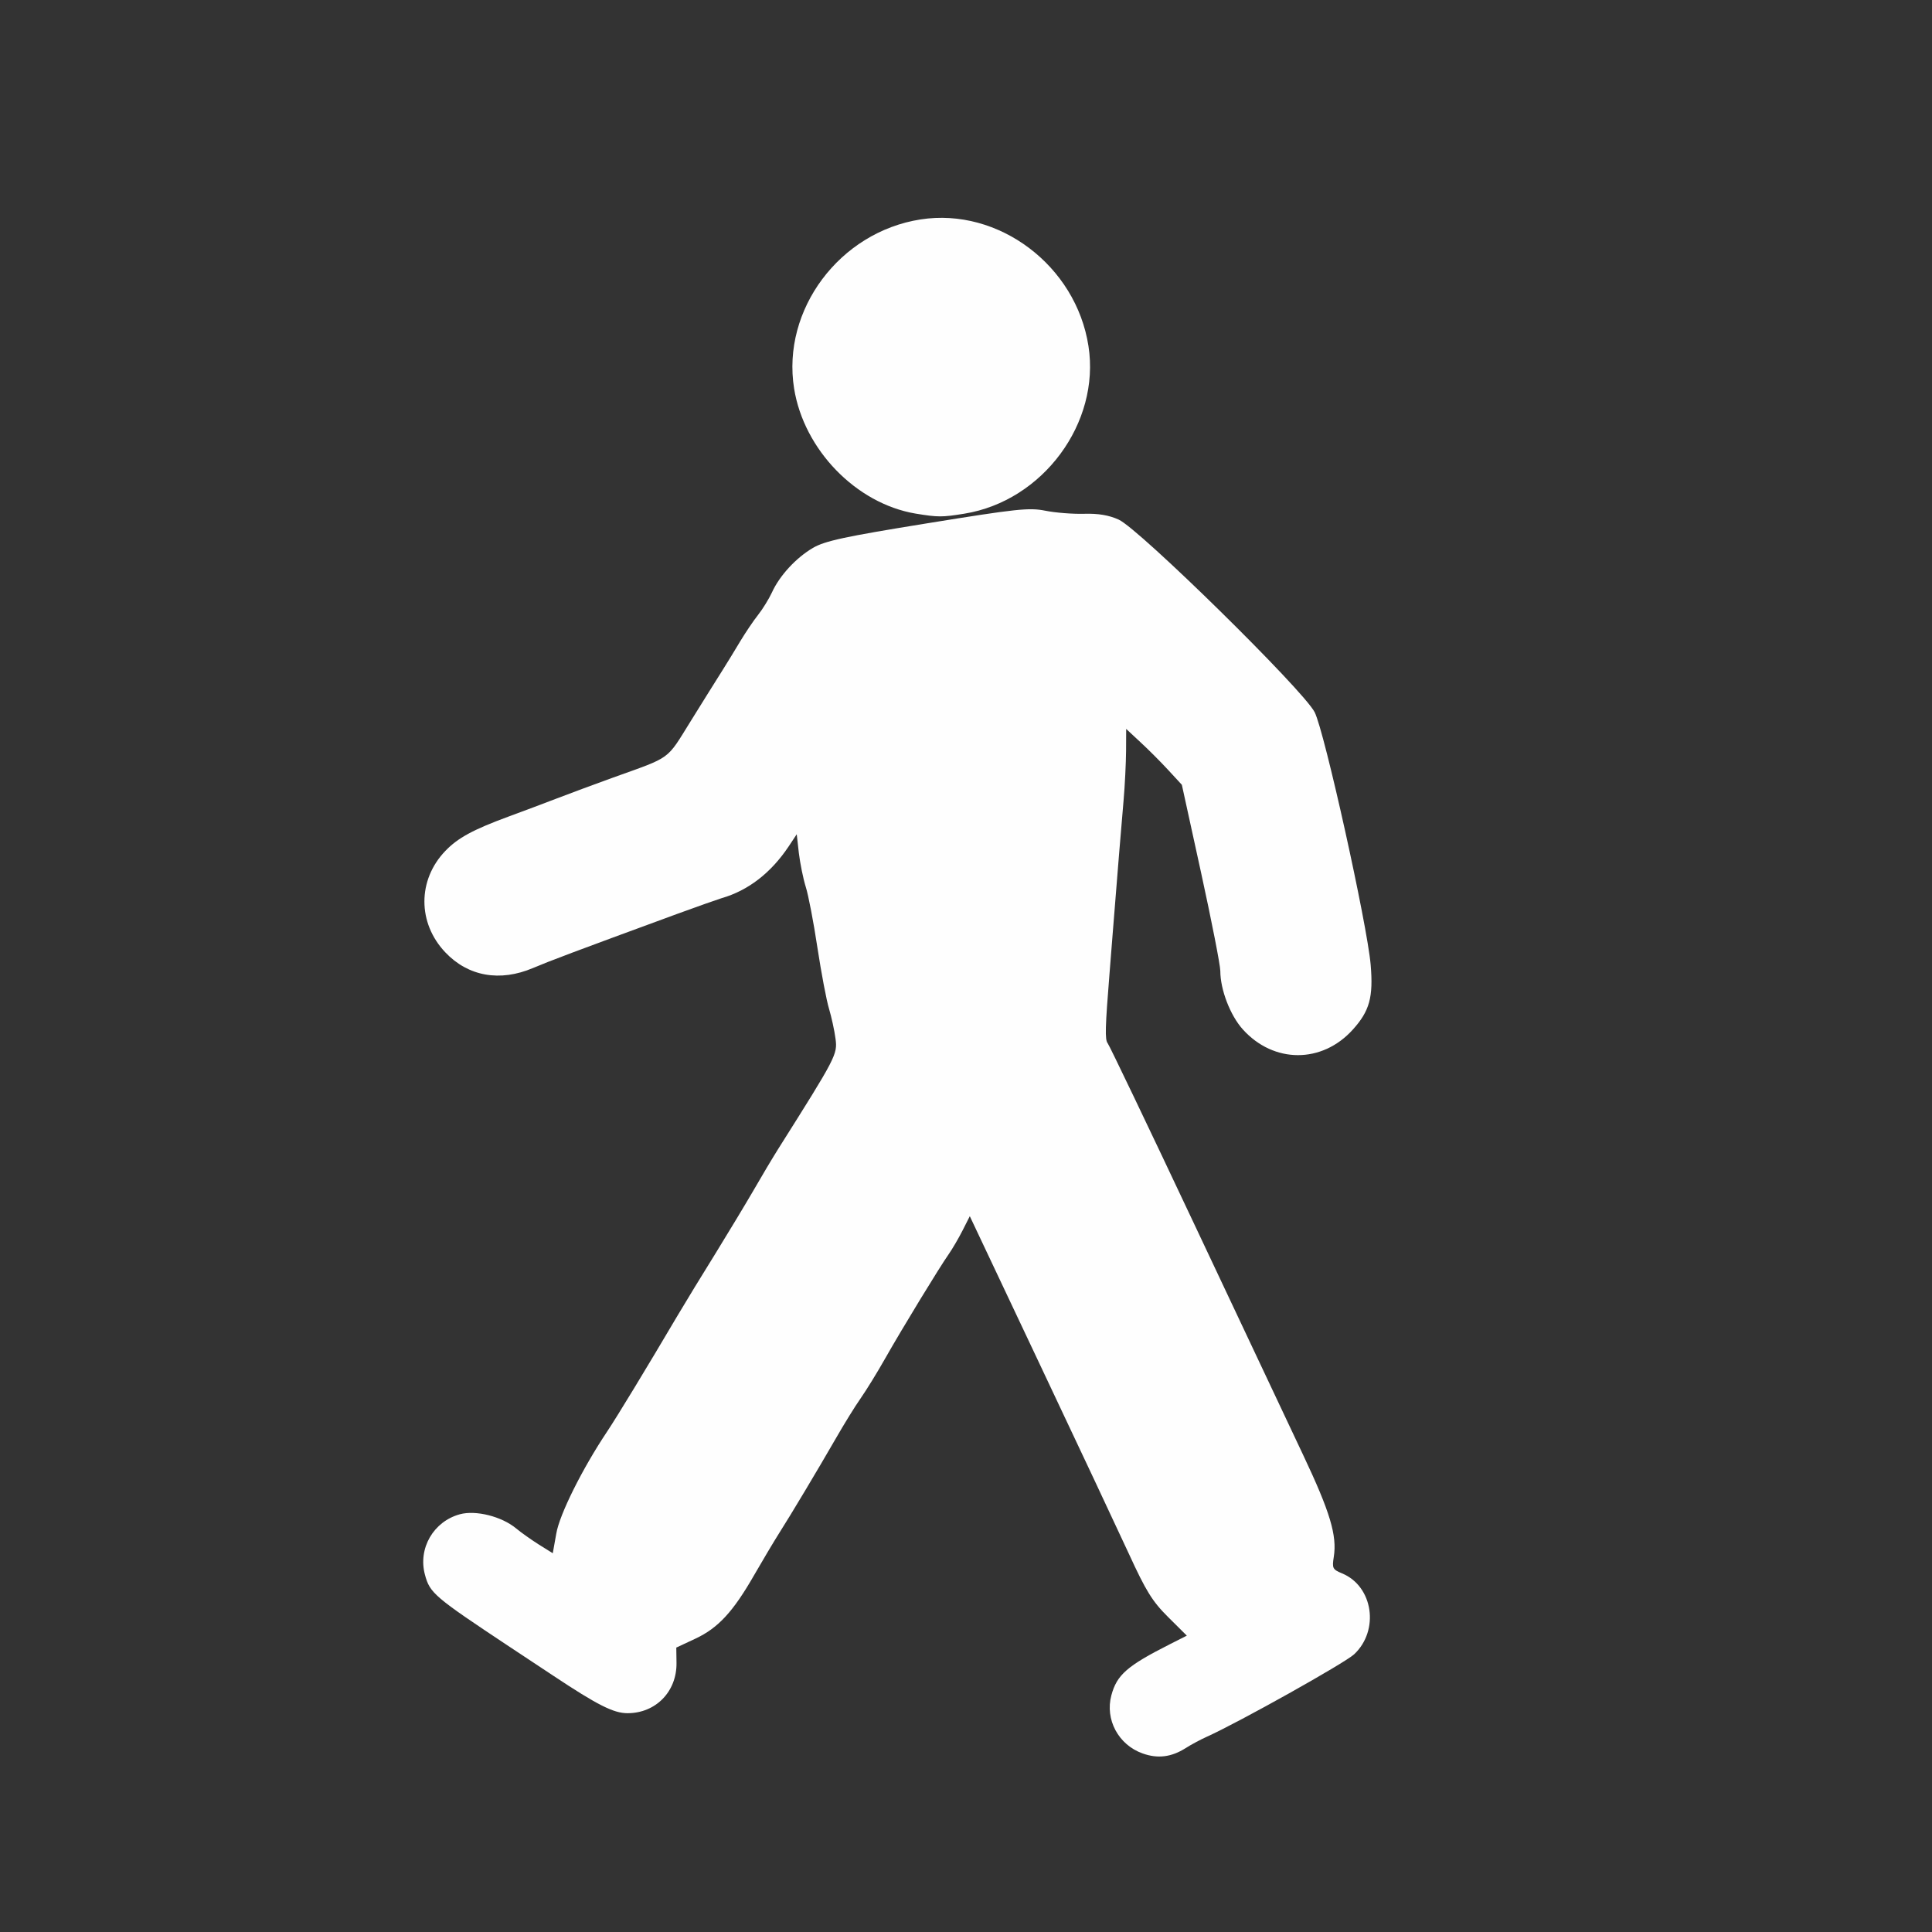 <?xml version="1.0" encoding="UTF-8" standalone="no"?>
<!-- Created with Inkscape (http://www.inkscape.org/) -->

<svg
   version="1.1"
   id="svg2"
   width="1600"
   height="1600"
   viewBox="0 0 1600 1600"
   sodipodi:docname="walk_navigation.svg"
   inkscape:version="1.2.2 (732a01da63, 2022-12-09)"
   xmlns:inkscape="http://www.inkscape.org/namespaces/inkscape"
   xmlns:sodipodi="http://sodipodi.sourceforge.net/DTD/sodipodi-0.dtd"
   xmlns="http://www.w3.org/2000/svg"
   xmlns:svg="http://www.w3.org/2000/svg"
   xmlns:rdf="http://www.w3.org/1999/02/22-rdf-syntax-ns#"
   xmlns:cc="http://creativecommons.org/ns#"
   xmlns:dc="http://purl.org/dc/elements/1.1/">
  <rect x="0" y="0" width="1600" height="1600" fill="#333333" stroke="none"/>
  <defs
     id="defs6" />
  <sodipodi:namedview
     pagecolor="#808080"
     bordercolor="#666666"
     borderopacity="1"
     objecttolerance="10"
     gridtolerance="10"
     guidetolerance="10"
     inkscape:pageopacity="0"
     inkscape:pageshadow="2"
     inkscape:window-width="1993"
     inkscape:window-height="1009"
     id="namedview4"
     showgrid="false"
     inkscape:zoom="0.5"
     inkscape:cx="831"
     inkscape:cy="586"
     inkscape:window-x="-8"
     inkscape:window-y="-8"
     inkscape:window-maximized="1"
     inkscape:current-layer="WALK_NAVIGATION"
     inkscape:showpageshadow="0"
     inkscape:pagecheckerboard="true"
     inkscape:deskcolor="#d1d1d1" />
  <g
     id="WALK_NAVIGATION"
     transform="matrix(87.5,0,0,87.5,100,100)"
     style="stroke-width:0.011">
    <path
       style="fill:none;stroke-width:0"
       d="M 0,8 V 0 h 8 8 v 8 8 H 8 0 Z m 10.078,7.403 c 0.052,-0.033 0.143,-0.081 0.203,-0.109 0.304,-0.138 1.304,-0.697 1.392,-0.779 0.242,-0.226 0.181,-0.645 -0.113,-0.766 -0.091,-0.038 -0.097,-0.049 -0.079,-0.157 0.032,-0.201 -0.035,-0.425 -0.289,-0.962 -0.135,-0.286 -0.601,-1.273 -1.034,-2.192 C 9.725,9.518 9.357,8.75 9.34,8.73 9.314,8.698 9.317,8.583 9.359,8.062 9.366,7.968 9.38,7.792 9.39,7.672 9.444,6.989 9.461,6.791 9.491,6.438 9.504,6.291 9.514,6.078 9.515,5.964 l 8.782e-4,-0.208 0.132,0.122 c 0.073,0.067 0.192,0.186 0.264,0.264 l 0.131,0.142 0.182,0.832 c 0.1,0.458 0.182,0.876 0.182,0.93 0,0.177 0.094,0.421 0.213,0.553 0.292,0.324 0.75,0.325 1.041,0.002 0.159,-0.177 0.195,-0.308 0.169,-0.614 C 11.797,7.606 11.392,5.782 11.299,5.599 11.195,5.393 9.639,3.864 9.444,3.776 9.351,3.733 9.251,3.716 9.116,3.72 9.009,3.723 8.845,3.71 8.75,3.692 8.596,3.661 8.48,3.673 7.632,3.81 6.847,3.937 6.664,3.977 6.551,4.043 6.391,4.137 6.235,4.306 6.163,4.465 6.134,4.527 6.075,4.623 6.032,4.677 5.989,4.731 5.912,4.844 5.863,4.927 5.813,5.01 5.739,5.131 5.699,5.195 5.608,5.339 5.493,5.524 5.396,5.68 5.16,6.059 5.22,6.015 4.656,6.218 4.476,6.283 4.237,6.372 4.125,6.415 4.013,6.458 3.809,6.535 3.672,6.585 3.333,6.71 3.19,6.788 3.072,6.911 c -0.263,0.275 -0.263,0.682 0,0.96 0.216,0.228 0.517,0.281 0.83,0.148 C 4.063,7.951 4.28,7.869 5.266,7.507 5.455,7.438 5.645,7.371 5.688,7.358 5.938,7.286 6.154,7.119 6.321,6.869 l 0.077,-0.116 0.02,0.178 c 0.011,0.098 0.04,0.241 0.065,0.319 0.024,0.077 0.074,0.338 0.111,0.578 0.037,0.241 0.086,0.501 0.109,0.578 0.024,0.077 0.051,0.204 0.062,0.281 0.02,0.148 0.007,0.173 -0.544,1.047 -0.054,0.086 -0.159,0.262 -0.233,0.391 -0.074,0.129 -0.235,0.396 -0.358,0.594 -0.123,0.198 -0.286,0.465 -0.362,0.594 -0.295,0.5 -0.569,0.95 -0.665,1.095 -0.234,0.35 -0.45,0.785 -0.482,0.967 l -0.033,0.185 -0.13,-0.081 C 3.887,13.434 3.789,13.364 3.741,13.324 3.605,13.211 3.36,13.149 3.209,13.19 c -0.25,0.067 -0.397,0.323 -0.331,0.572 0.047,0.175 0.086,0.208 0.805,0.685 0.161,0.107 0.346,0.229 0.411,0.272 0.417,0.277 0.57,0.354 0.701,0.354 0.268,0 0.468,-0.206 0.464,-0.477 l -0.002,-0.144 0.182,-0.085 c 0.215,-0.101 0.356,-0.254 0.556,-0.603 0.08,-0.139 0.184,-0.315 0.233,-0.391 0.113,-0.177 0.368,-0.603 0.541,-0.904 0.074,-0.129 0.179,-0.298 0.232,-0.375 0.054,-0.077 0.158,-0.246 0.231,-0.375 0.167,-0.293 0.516,-0.867 0.601,-0.987 0.035,-0.05 0.095,-0.152 0.133,-0.227 l 0.069,-0.136 0.655,1.386 c 0.36,0.762 0.743,1.576 0.849,1.808 0.162,0.353 0.223,0.451 0.372,0.599 l 0.178,0.177 -0.162,0.082 c -0.403,0.204 -0.5,0.288 -0.552,0.482 -0.062,0.23 0.067,0.469 0.296,0.551 0.143,0.051 0.271,0.035 0.406,-0.05 z M 7.984,3.719 C 8.727,3.599 9.273,2.861 9.159,2.132 9.041,1.371 8.309,0.819 7.57,0.934 6.961,1.029 6.467,1.522 6.373,2.127 c -0.092,0.59 0.246,1.212 0.798,1.47 0.294,0.138 0.513,0.17 0.814,0.121 z"
       id="path821"
       inkscape:connector-curvature="0" />
    <path
       style="fill:#fefefe;stroke-width:0"
       d="M 9.672,15.453 C 9.443,15.372 9.314,15.132 9.376,14.902 9.428,14.709 9.525,14.624 9.928,14.42 L 10.09,14.338 9.912,14.161 C 9.763,14.013 9.703,13.915 9.541,13.562 9.434,13.33 9.052,12.517 8.691,11.754 l -0.655,-1.386 -0.069,0.136 c -0.038,0.075 -0.098,0.177 -0.133,0.227 -0.085,0.121 -0.435,0.694 -0.601,0.987 -0.073,0.129 -0.177,0.298 -0.231,0.375 -0.054,0.077 -0.158,0.246 -0.232,0.375 -0.173,0.3 -0.428,0.727 -0.541,0.904 -0.048,0.076 -0.153,0.252 -0.233,0.391 -0.2,0.349 -0.341,0.502 -0.556,0.603 l -0.182,0.085 0.002,0.144 c 0.004,0.272 -0.196,0.477 -0.464,0.477 -0.131,0 -0.284,-0.077 -0.701,-0.354 -0.065,-0.043 -0.25,-0.166 -0.411,-0.272 -0.719,-0.477 -0.758,-0.51 -0.805,-0.685 -0.067,-0.249 0.081,-0.504 0.331,-0.572 0.151,-0.041 0.396,0.021 0.532,0.134 0.048,0.04 0.146,0.109 0.217,0.154 l 0.13,0.081 0.033,-0.185 C 4.152,13.192 4.369,12.757 4.603,12.407 4.699,12.263 4.973,11.812 5.268,11.312 5.344,11.184 5.507,10.916 5.63,10.719 5.752,10.521 5.913,10.254 5.988,10.125 6.062,9.996 6.167,9.82 6.221,9.734 6.772,8.861 6.785,8.836 6.765,8.688 6.755,8.61 6.727,8.484 6.704,8.406 6.68,8.329 6.631,8.069 6.594,7.828 6.558,7.588 6.508,7.327 6.483,7.25 6.459,7.173 6.43,7.029 6.418,6.931 L 6.398,6.753 6.321,6.869 C 6.154,7.119 5.938,7.286 5.687,7.358 5.645,7.371 5.455,7.438 5.266,7.507 4.28,7.869 4.063,7.951 3.902,8.019 3.589,8.152 3.288,8.099 3.072,7.871 2.808,7.593 2.808,7.186 3.072,6.911 3.19,6.788 3.333,6.71 3.672,6.585 3.809,6.535 4.013,6.458 4.125,6.415 4.237,6.372 4.476,6.283 4.656,6.218 5.22,6.015 5.16,6.059 5.396,5.68 5.493,5.524 5.608,5.339 5.699,5.195 c 0.041,-0.064 0.114,-0.185 0.164,-0.268 0.05,-0.083 0.126,-0.196 0.169,-0.25 0.043,-0.054 0.102,-0.15 0.131,-0.212 0.072,-0.159 0.228,-0.328 0.388,-0.422 0.113,-0.066 0.296,-0.106 1.082,-0.233 0.847,-0.137 0.964,-0.15 1.118,-0.119 0.095,0.019 0.259,0.032 0.366,0.029 0.135,-0.004 0.235,0.013 0.328,0.055 0.195,0.088 1.751,1.617 1.855,1.823 0.093,0.183 0.497,2.007 0.53,2.39 0.026,0.307 -0.01,0.438 -0.169,0.614 -0.291,0.323 -0.749,0.322 -1.041,-0.002 -0.119,-0.132 -0.213,-0.376 -0.213,-0.553 0,-0.054 -0.082,-0.472 -0.182,-0.93 L 10.043,6.285 9.912,6.143 C 9.84,6.065 9.721,5.946 9.648,5.879 L 9.516,5.756 9.515,5.964 C 9.514,6.078 9.504,6.291 9.491,6.438 9.461,6.791 9.444,6.989 9.39,7.672 c -0.01,0.12 -0.024,0.296 -0.031,0.391 -0.042,0.521 -0.045,0.635 -0.018,0.668 0.016,0.02 0.384,0.788 0.817,1.707 0.433,0.919 0.899,1.906 1.034,2.192 0.254,0.537 0.321,0.761 0.289,0.962 -0.017,0.108 -0.012,0.119 0.079,0.157 0.294,0.122 0.355,0.54 0.113,0.766 -0.088,0.082 -1.088,0.642 -1.392,0.779 -0.06,0.027 -0.152,0.076 -0.203,0.109 -0.135,0.085 -0.263,0.101 -0.406,0.05 z M 7.522,3.718 C 6.96,3.623 6.466,3.114 6.373,2.534 6.254,1.789 6.804,1.053 7.57,0.934 8.309,0.819 9.041,1.371 9.159,2.132 9.273,2.861 8.727,3.599 7.984,3.719 7.774,3.753 7.735,3.753 7.522,3.718 Z"
       id="path819"
       inkscape:connector-curvature="0" />
  </g>
</svg>
